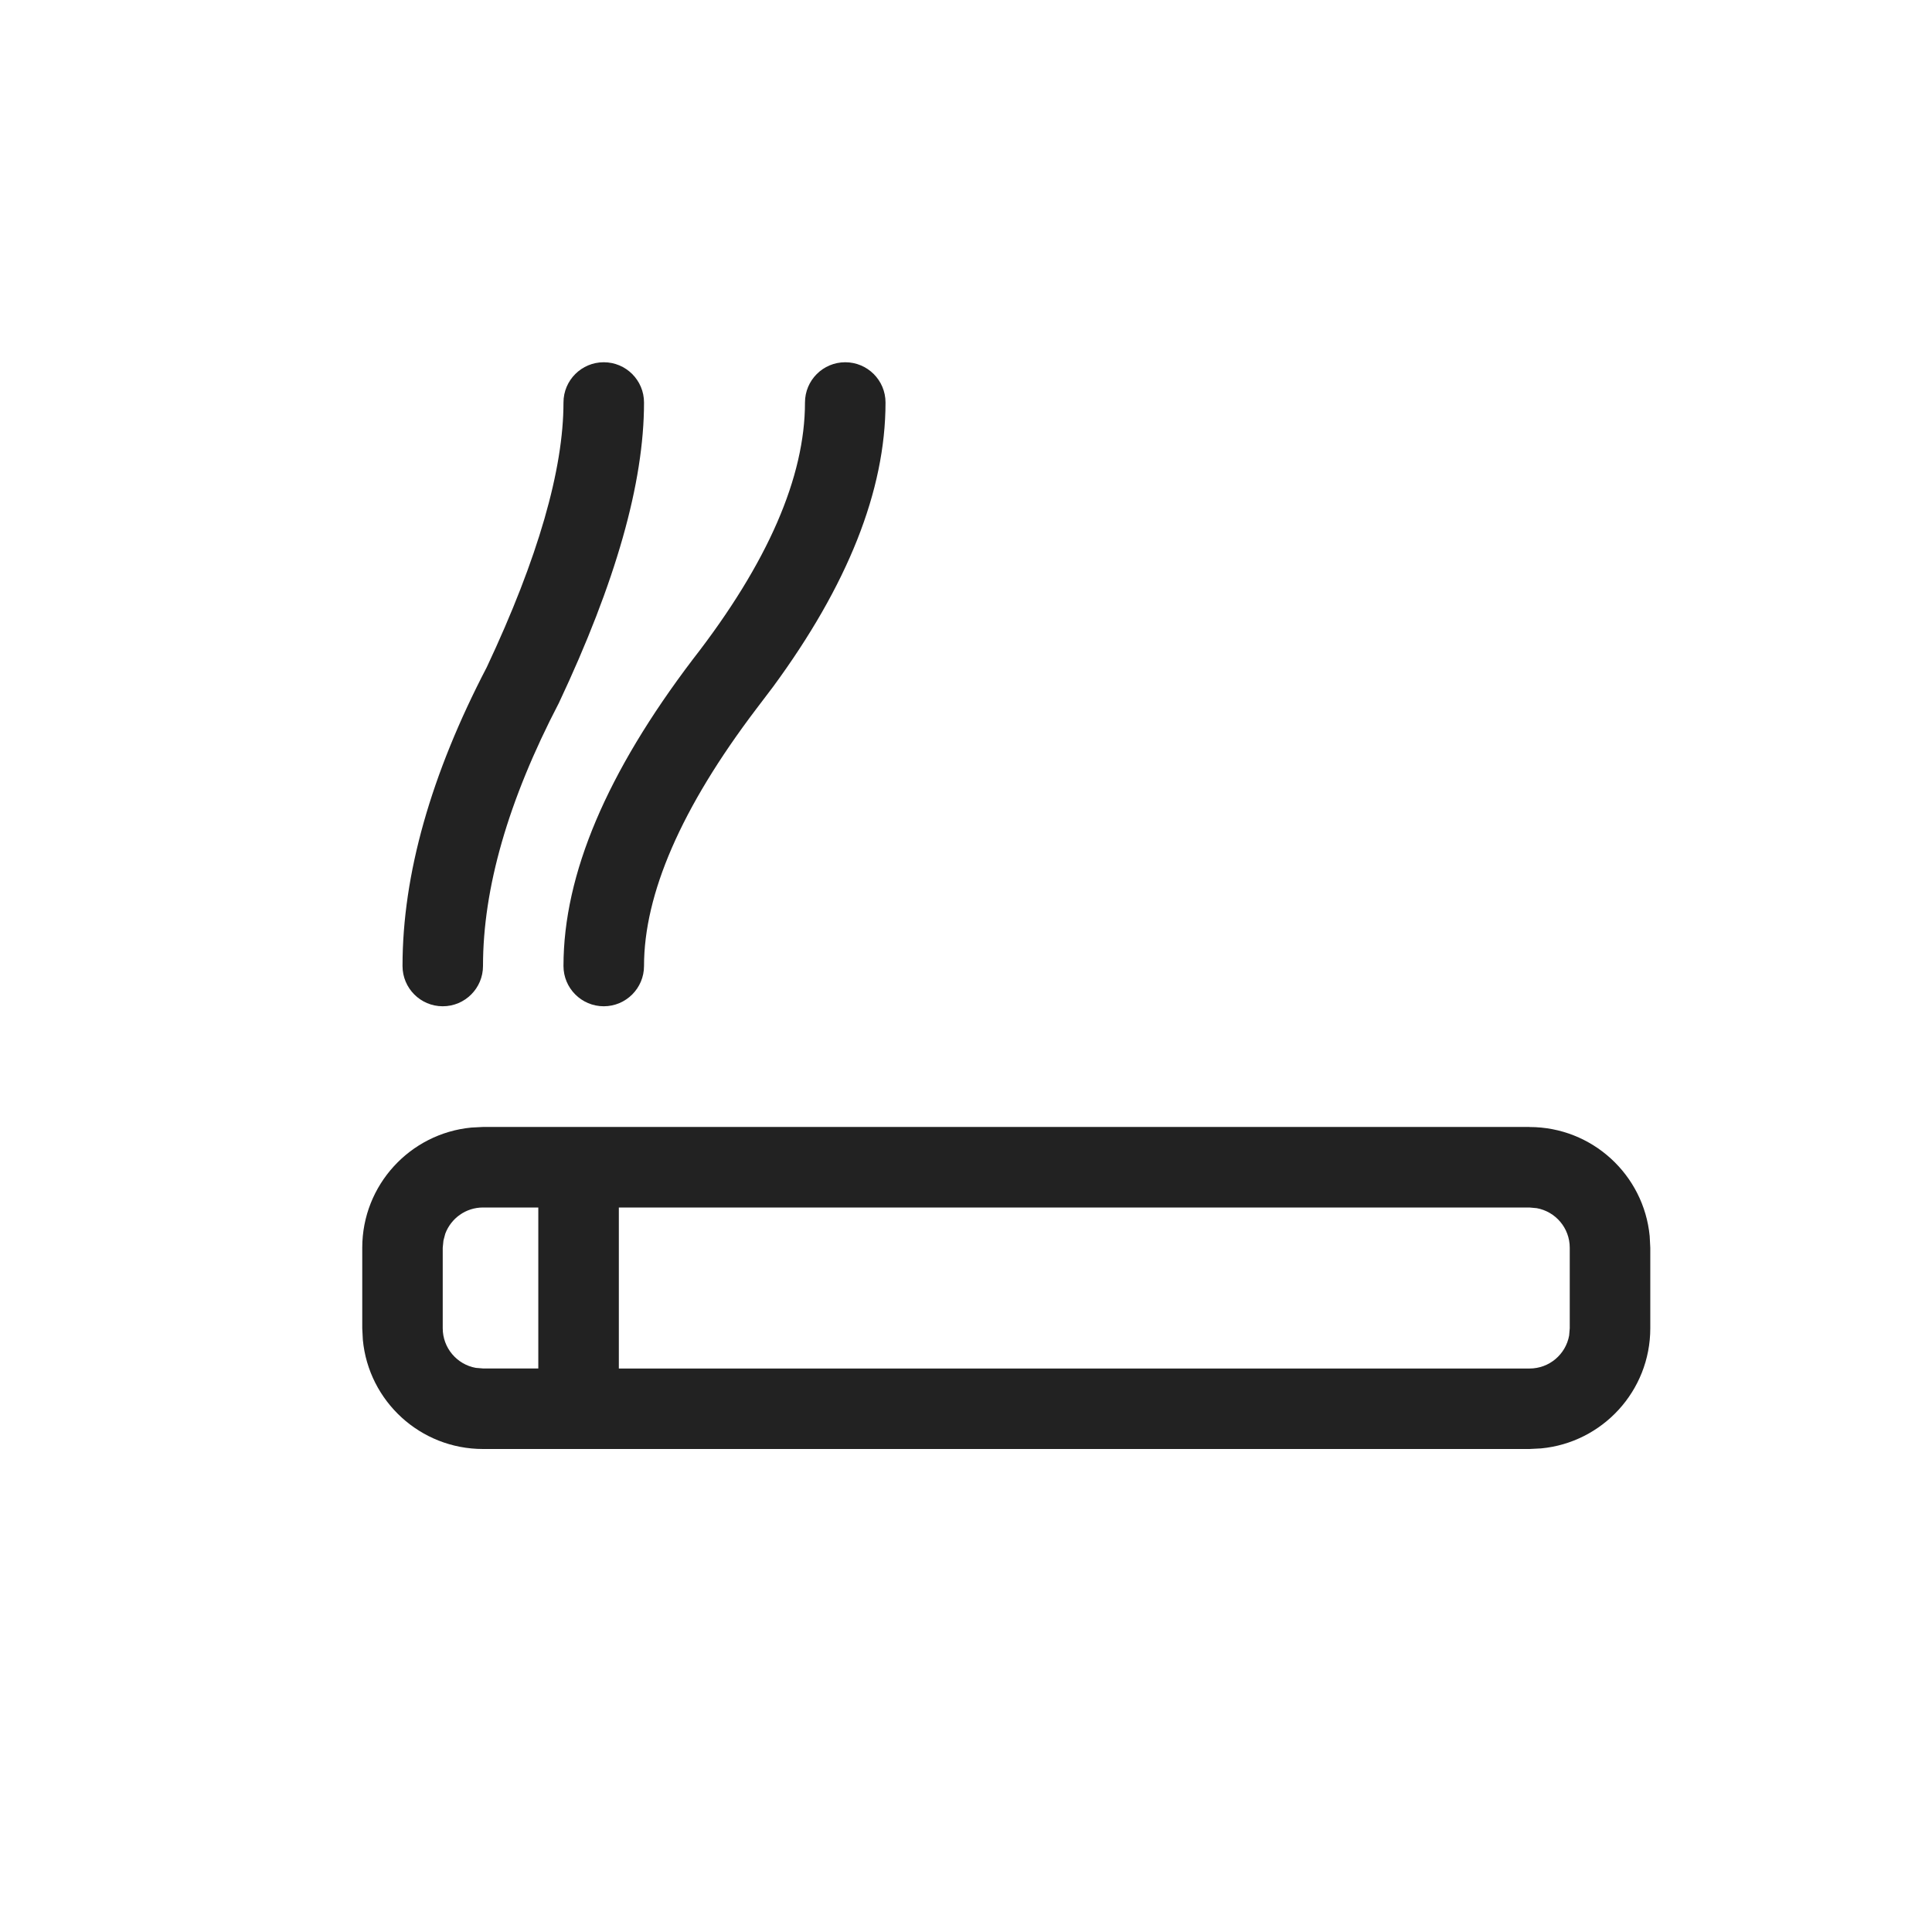 <svg xmlns="http://www.w3.org/2000/svg" width="32" height="32" fill="none" viewBox="0 0 32 32">
    <path fill="#222" d="M25.333 18.667c1.04 0 1.894.793 1.991 1.807l.01.193V22c0 1.04-.794 1.894-1.808 1.99l-.193.01H8c-1.04 0-1.894-.793-1.99-1.807L6 22v-1.333c0-1.04.793-1.894 1.807-1.991l.193-.01h17.333zM8.916 20H8c-.286 0-.53.18-.625.434l-.03.113-.012.12V22c0 .327.236.6.547.656l.12.01h.916V20zm16.417 0H10.25v2.667h15.084c.328 0 .6-.236.656-.547L26 22v-1.333c0-.328-.236-.6-.547-.656l-.12-.011zM10 6c.368 0 .667.298.667.667 0 1.334-.47 2.979-1.409 4.974C8.415 13.26 8 14.713 8 16c0 .368-.298.667-.667.667-.368 0-.666-.299-.666-.667 0-1.52.473-3.178 1.396-4.95.851-1.81 1.27-3.277 1.27-4.383 0-.369.299-.667.667-.667zm4 0c.368 0 .667.298.667.667 0 1.462-.63 3.031-1.863 4.709l-.273.36c-1.253 1.65-1.864 3.076-1.864 4.264 0 .368-.299.667-.667.667-.368 0-.667-.299-.667-.667 0-1.524.723-3.209 2.14-5.076 1.25-1.606 1.86-3.028 1.86-4.257 0-.369.299-.667.667-.667z"/>
</svg>
